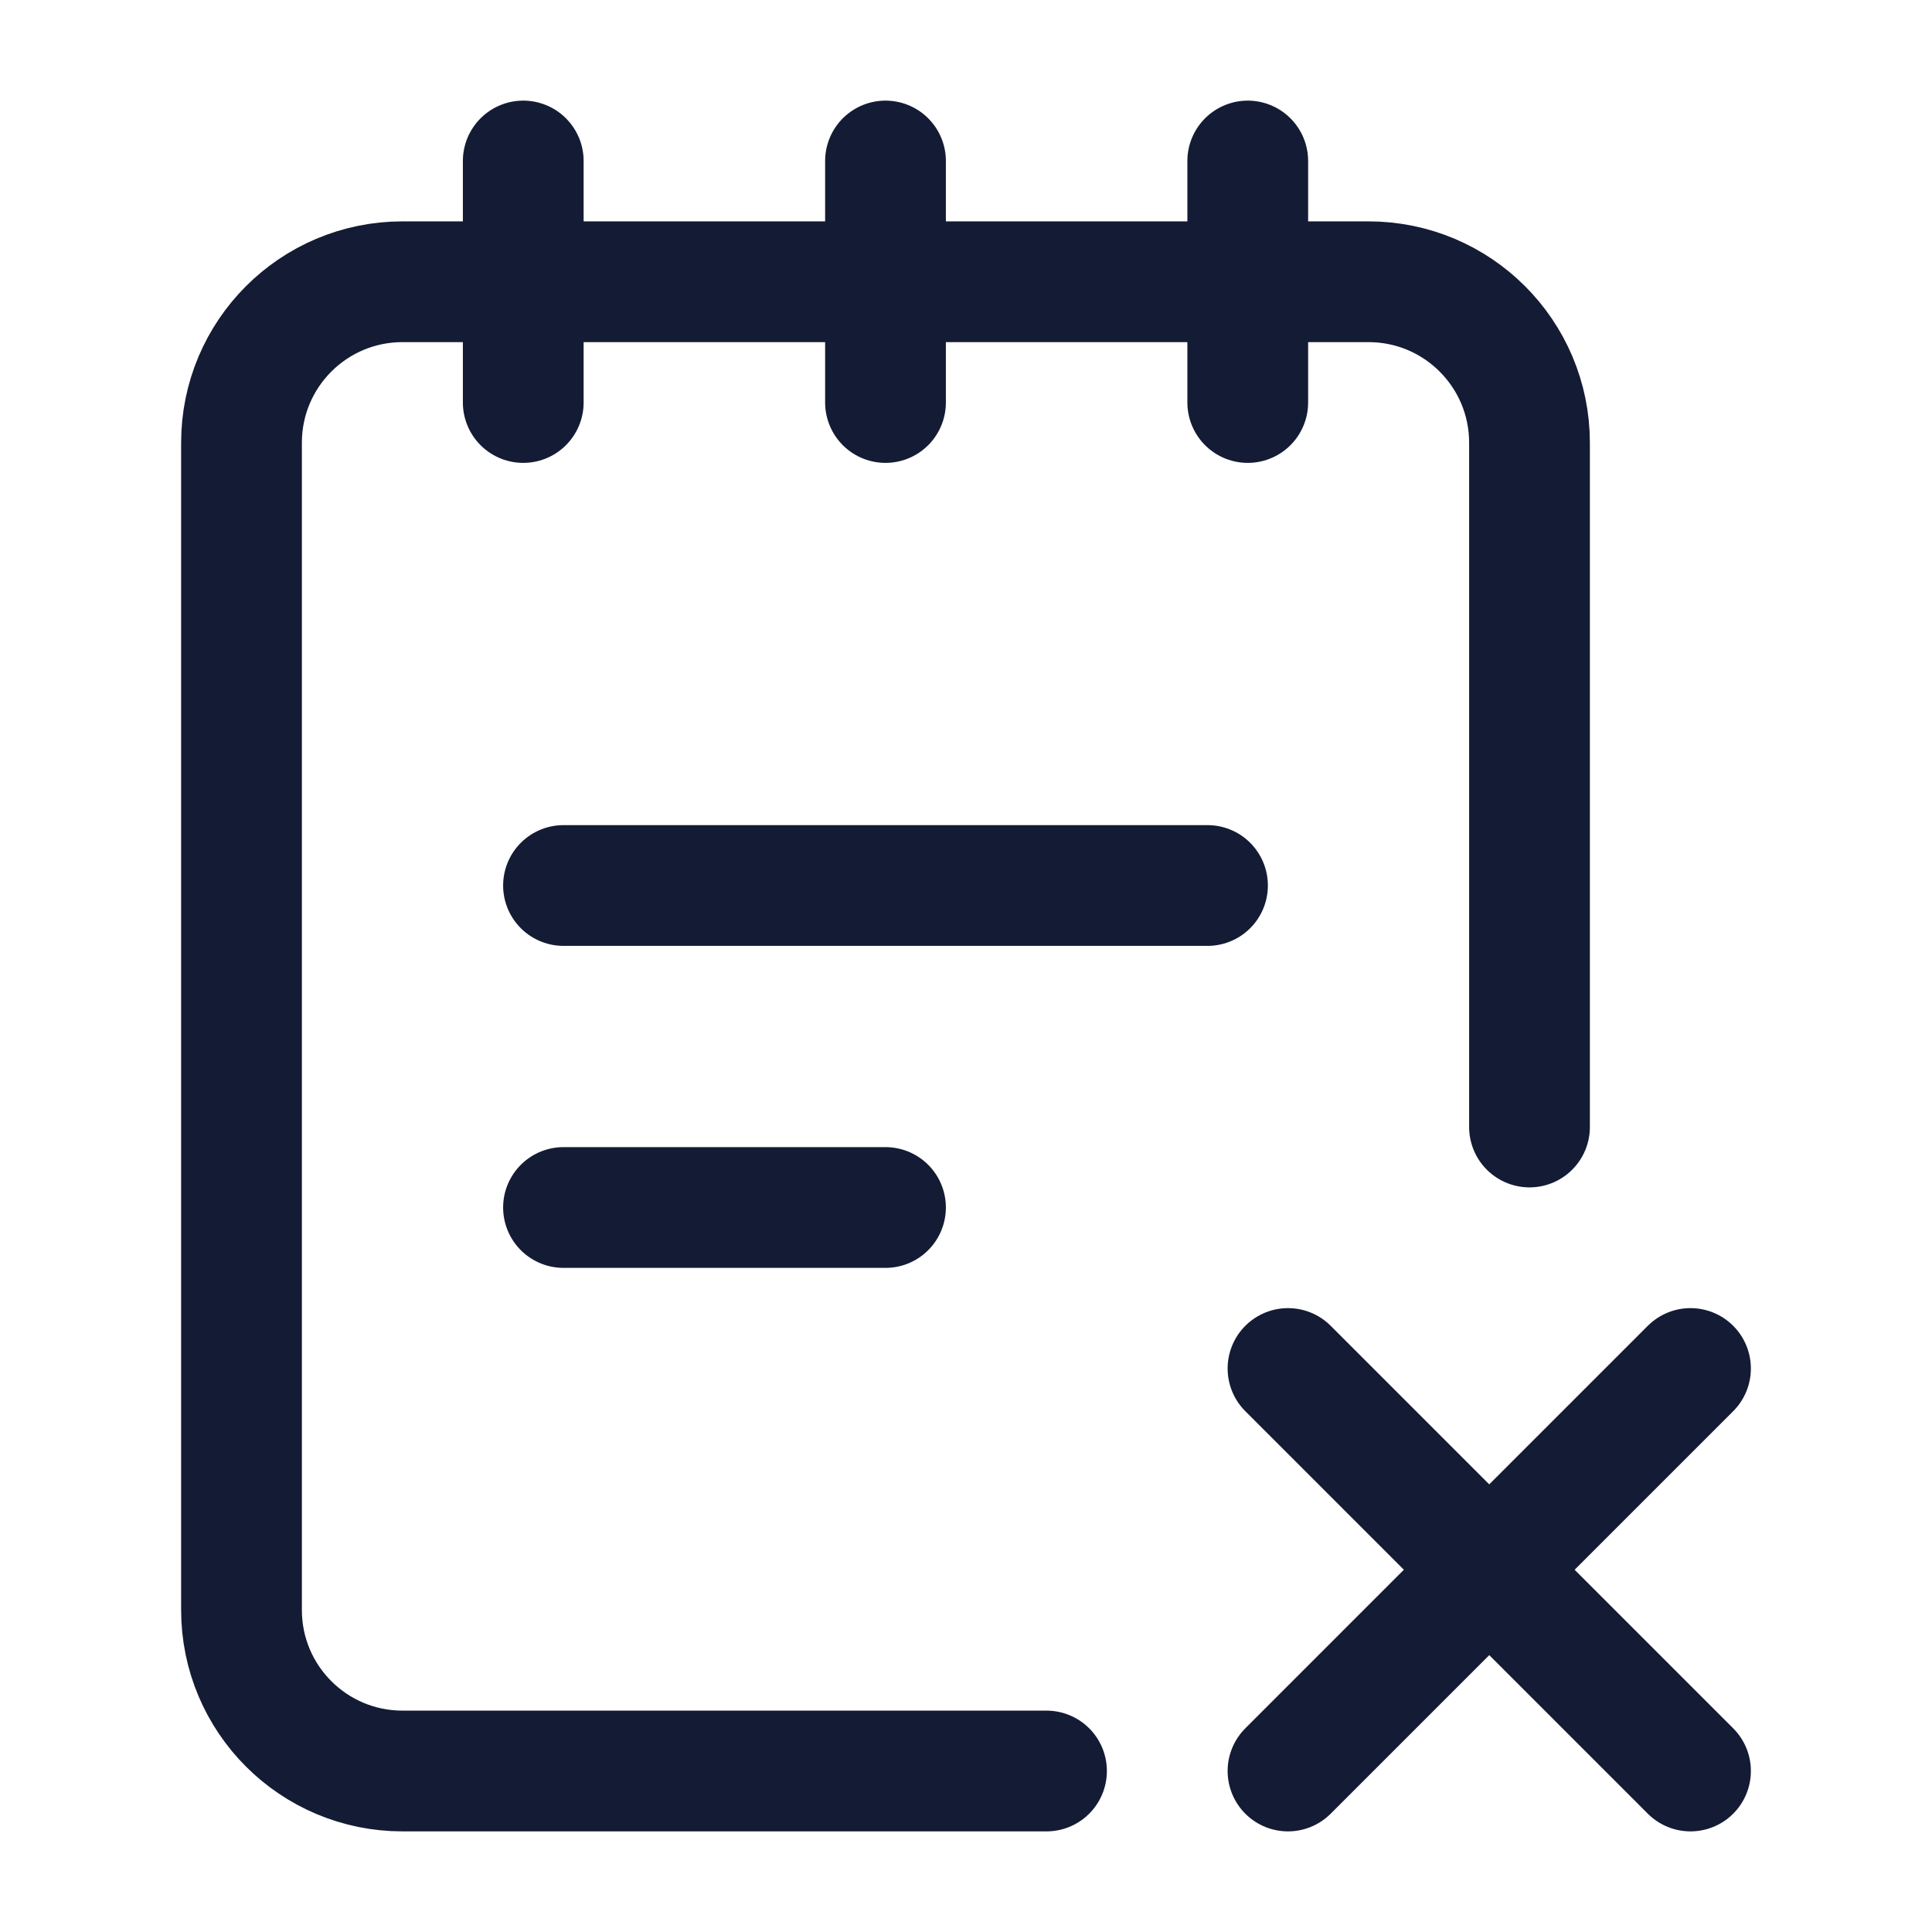 <svg width="24" height="24" viewBox="0 0 24 24" fill="none" xmlns="http://www.w3.org/2000/svg">
<path d="M15.5 2V5M6.5 2V5M11 2V5" stroke="#141B34" stroke-width="1.5" stroke-linecap="round" stroke-linejoin="round"/>
<path d="M19 14V5.5C19 4.395 18.105 3.5 17 3.5H5C3.895 3.5 3 4.395 3 5.5V20C3 21.105 3.895 22 5 22H13" stroke="#141B34" stroke-width="1.5" stroke-linecap="round" stroke-linejoin="round"/>
<path d="M21 17L18.5 19.5M18.5 19.5L16 22M18.5 19.5L21 22M18.5 19.5L16 17" stroke="#141B34" stroke-width="1.5" stroke-linecap="round" stroke-linejoin="round"/>
<path d="M7 15H11M7 11H15" stroke="#141B34" stroke-width="1.5" stroke-linecap="round" stroke-linejoin="round"/>
</svg>
